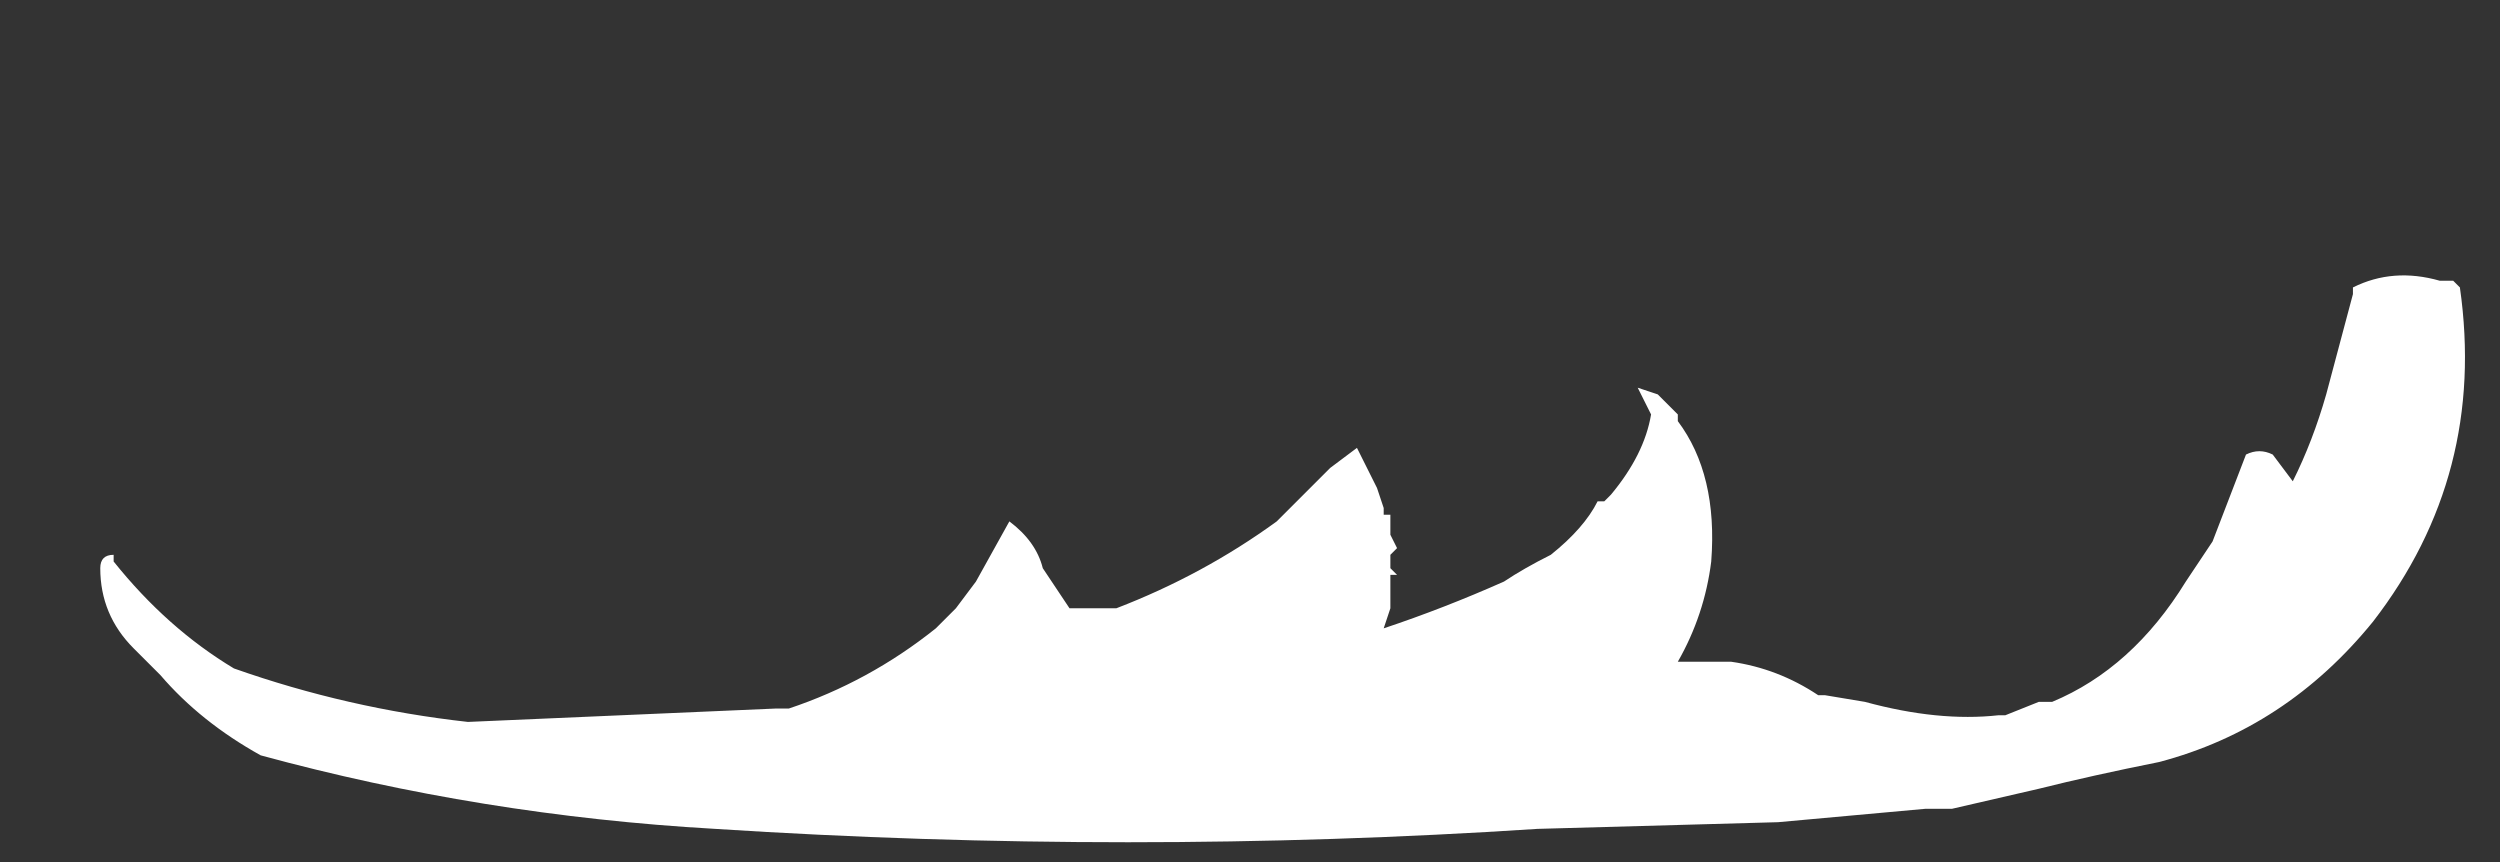 <?xml version="1.0" encoding="UTF-8" standalone="no"?>
<svg xmlns:ffdec="https://www.free-decompiler.com/flash" xmlns:xlink="http://www.w3.org/1999/xlink" ffdec:objectType="frame" height="45.15px" width="130.9px" xmlns="http://www.w3.org/2000/svg">
  <rect width="100%" height="100%" fill="#333333" stroke="none"/>
  <g transform="matrix(1.0, 0.0, 0.0, 1.0, 65.45, 45.15)">
    <use ffdec:characterId="1080" height="4.25" transform="matrix(7.0, 0.0, 0.0, 7.0, -60.2, -30.8)" width="17.7" xlink:href="#shape0"/>
  </g>
  <defs>
    <g id="shape0" transform="matrix(1.0, 0.0, 0.0, 1.0, 8.6, 4.4)">
      <path d="M1.9 -2.1 Q2.05 -2.2 2.25 -2.3 2.5 -2.5 2.6 -2.7 L2.65 -2.7 2.7 -2.75 Q2.95 -3.05 3.0 -3.35 L2.9 -3.55 3.05 -3.5 3.2 -3.35 3.2 -3.3 Q3.5 -2.9 3.45 -2.25 3.4 -1.85 3.2 -1.5 L3.6 -1.5 Q3.95 -1.45 4.25 -1.25 L4.3 -1.25 4.6 -1.2 Q5.15 -1.05 5.6 -1.1 L5.65 -1.1 5.9 -1.2 6.0 -1.2 Q6.6 -1.45 7.0 -2.1 L7.2 -2.4 7.45 -3.05 Q7.55 -3.1 7.65 -3.05 L7.8 -2.85 Q7.95 -3.15 8.05 -3.5 L8.25 -4.25 8.25 -4.3 Q8.55 -4.45 8.9 -4.35 L9.0 -4.35 9.05 -4.3 Q9.25 -2.9 8.4 -1.8 7.75 -1.0 6.8 -0.75 6.3 -0.65 5.9 -0.55 L5.25 -0.4 5.05 -0.4 3.95 -0.3 2.15 -0.25 Q-0.9 -0.05 -4.0 -0.25 -5.75 -0.35 -7.4 -0.8 -7.85 -1.05 -8.15 -1.4 L-8.35 -1.6 Q-8.6 -1.85 -8.6 -2.2 -8.6 -2.3 -8.5 -2.3 L-8.5 -2.25 Q-8.1 -1.75 -7.6 -1.45 -6.75 -1.15 -5.85 -1.05 L-3.55 -1.15 -3.45 -1.15 Q-2.85 -1.35 -2.35 -1.75 L-2.2 -1.9 -2.05 -2.1 -1.8 -2.55 Q-1.6 -2.4 -1.55 -2.2 L-1.35 -1.9 -1.0 -1.9 Q-0.35 -2.15 0.2 -2.55 L0.6 -2.95 0.8 -3.1 0.95 -2.8 1.0 -2.65 1.0 -2.6 1.05 -2.6 1.05 -2.45 1.1 -2.35 1.05 -2.3 1.05 -2.2 1.1 -2.15 1.05 -2.15 1.05 -1.9 1.0 -1.75 Q1.45 -1.9 1.9 -2.1" fill="#ffffff" fill-rule="evenodd" stroke="none"/>
    </g>
  </defs>
</svg>
